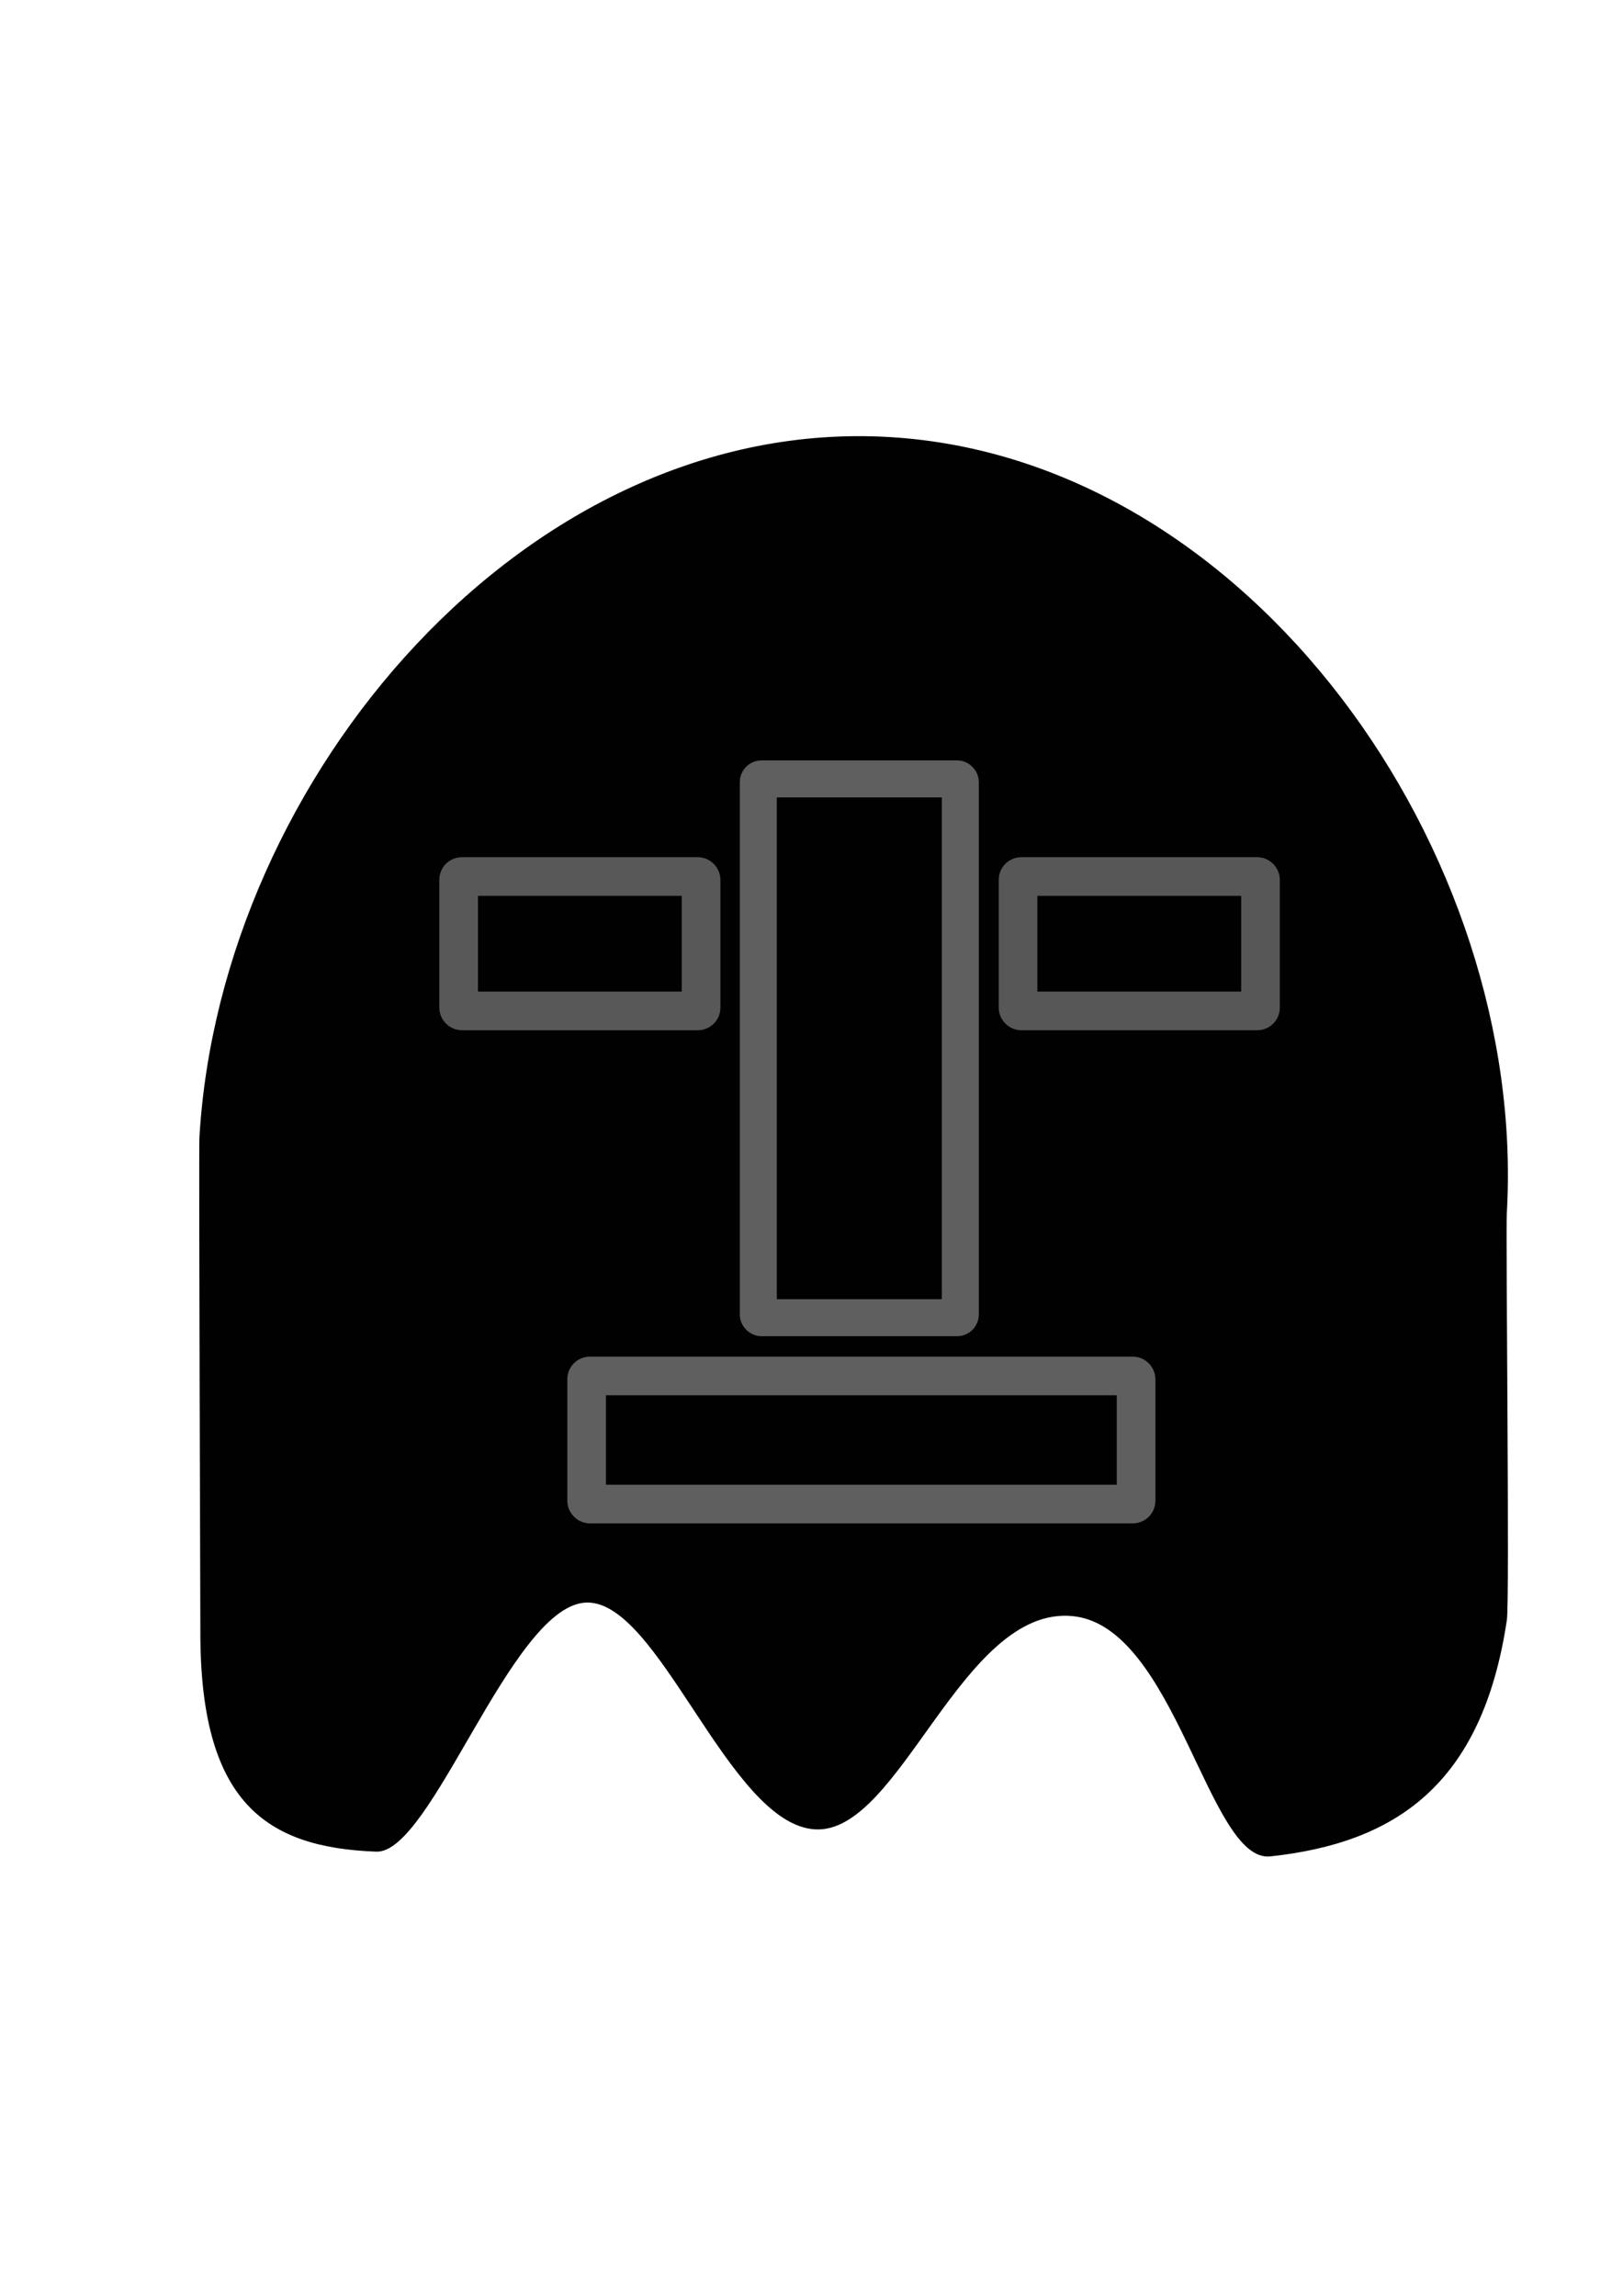 <?xml version="1.0" encoding="UTF-8" standalone="no"?>
<svg
   xmlns:dc="http://purl.org/dc/elements/1.1/"
   xmlns:cc="http://creativecommons.org/ns#"
   xmlns:rdf="http://www.w3.org/1999/02/22-rdf-syntax-ns#"
   xmlns:svg="http://www.w3.org/2000/svg"
   xmlns="http://www.w3.org/2000/svg"
   xmlns:sodipodi="http://sodipodi.sourceforge.net/DTD/sodipodi-0.dtd"
   xmlns:inkscape="http://www.inkscape.org/namespaces/inkscape"
   width="210mm"
   height="297mm"
   viewBox="0 0 210 297"
   version="1.1"
   id="svg8"
   inkscape:version="1.0.2-2 (e86c870879, 2021-01-15)"
   sodipodi:docname="lider.svg">
  <defs
     id="defs2" />
  <sodipodi:namedview
     id="base"
     pagecolor="#ffffff"
     bordercolor="#666666"
     borderopacity="1.0"
     inkscape:pageopacity="0.0"
     inkscape:pageshadow="2"
     inkscape:zoom="0.49497475"
     inkscape:cx="171.54297"
     inkscape:cy="535.81118"
     inkscape:document-units="mm"
     inkscape:current-layer="layer1"
     inkscape:document-rotation="0"
     showgrid="false"
     inkscape:window-width="1920"
     inkscape:window-height="1017"
     inkscape:window-x="-8"
     inkscape:window-y="-8"
     inkscape:window-maximized="1" />
  <g
     inkscape:label="Layer 1"
     inkscape:groupmode="layer"
     id="layer1"
     style="opacity:0.995">
    <g
       id="g840">
      <path
         id="path833"
         style="fill:#000000;stroke-width:4"
         d="m 105.46,236.658 c -11.288,-0.657 -20.311,-30.272 -29.898,-29.321 -9.587,0.951 -19.739,32.469 -26.87,32.204 -7.131,-0.265 -12.846,-1.845 -16.766,-6.152 -3.921,-4.307 -6.047,-11.34 -6.002,-22.513 0.006,-1.543 -0.213,-62.162 -0.122,-63.721 2.718,-46.713 42.522,-93.336 89.235,-90.618 46.713,2.718 82.645,53.747 79.928,100.46 -0.151,2.589 0.386,50.046 0.011,52.563 -1.597,10.722 -5.233,17.937 -10.477,22.688 -5.244,4.751 -12.097,7.039 -20.129,7.906 -8.032,0.867 -12.238,-29.811 -25.6,-31.085 -14.351,-1.368 -22.275,28.231 -33.306,27.589"
         sodipodi:nodetypes="cssssssssssac" />
      <rect
         style="fill:none;stroke:#575757;stroke-width:5;stroke-miterlimit:4;stroke-dasharray:none;stroke-opacity:1"
         id="rect2092"
         width="31.372"
         height="17.387"
         x="59.342"
         y="113.393"
         ry="0.419" />
      <rect
         style="opacity:0.995;fill:none;stroke:#575757;stroke-width:5;stroke-miterlimit:4;stroke-dasharray:none;stroke-opacity:1"
         id="rect2092-4"
         width="31.372"
         height="17.387"
         x="131.725"
         y="113.393"
         ry="0.419" />
      <rect
         style="fill:none;stroke:#5e5e5e;stroke-width:4.787;stroke-miterlimit:4;stroke-dasharray:none;stroke-opacity:1"
         id="rect2116"
         width="26.14"
         height="69.706"
         x="98.116"
         y="100.762"
         ry="0.42" />
      <rect
         style="fill:none;stroke:#5e5e5e;stroke-width:5;stroke-miterlimit:4;stroke-dasharray:none;stroke-opacity:1"
         id="rect2122"
         width="71.094"
         height="16.571"
         x="75.905"
         y="178.002"
         ry="0.419" />
    </g>
  </g>
</svg>
